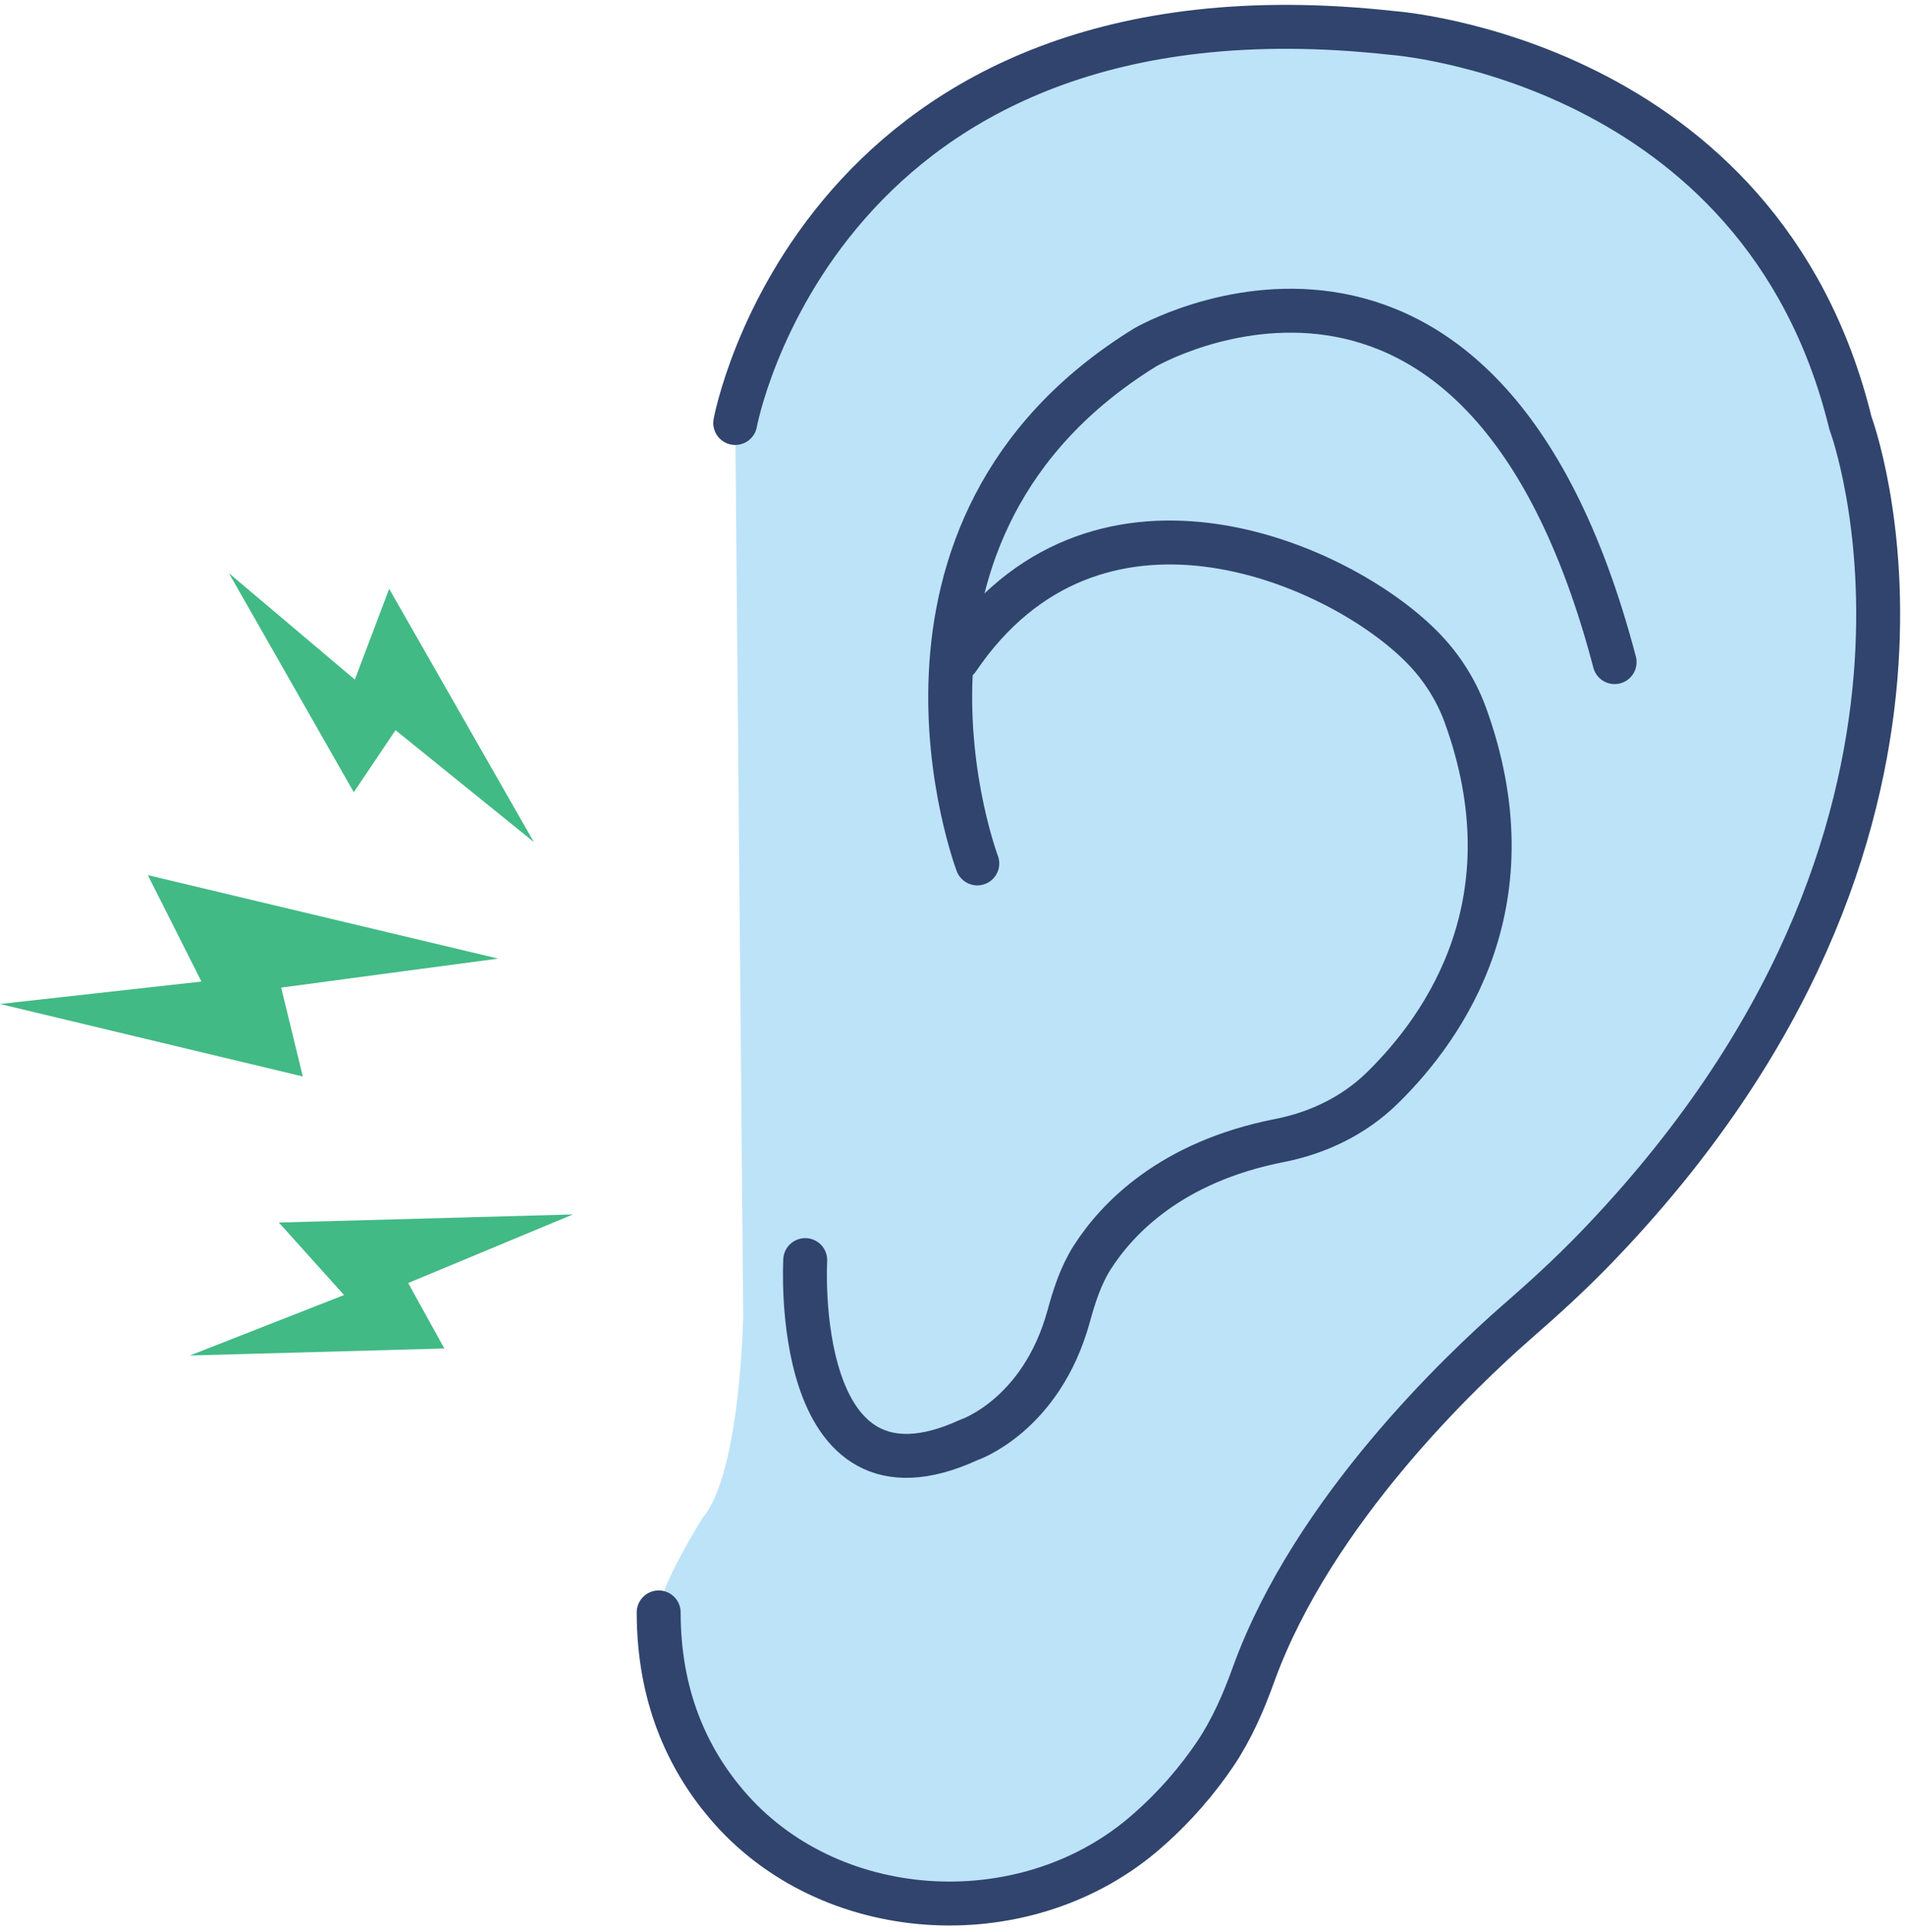 <svg width="71" height="72" viewBox="0 0 71 72" fill="none" xmlns="http://www.w3.org/2000/svg">
<path d="M8.532 21.359L13.186 29.522L14.741 27.209L19.897 31.378L14.505 21.942L13.225 25.324L8.532 21.359V21.359ZM0 37.413L11.286 40.114L10.479 36.801L18.567 35.722L5.51 32.612L7.508 36.577L0 37.413V37.413ZM7.076 50.512L16.561 50.25L15.213 47.811L21.353 45.255L10.392 45.556L12.822 48.258L7.076 50.512V50.512Z" fill="#42BA85"/>
<path d="M24.55 60.094C24.55 63.223 25.633 65.546 27.079 67.246C30.936 71.804 38.001 72.241 42.576 68.393C45.322 66.08 46.404 63.379 46.404 63.379C48.775 55.4 57.326 48.598 57.326 48.598C75.135 32.175 68.966 15.762 68.966 15.762C65.64 2.157 51.865 1.224 51.865 1.224C30.493 -1.118 27.404 15.762 27.404 15.762L27.699 49.006C27.699 49.006 27.61 54.895 26.183 56.566C26.183 56.576 24.521 59.21 24.55 60.094V60.094Z" fill="#BDE3F8"/>
<path d="M27.402 15.762C27.402 15.762 30.492 -1.127 51.865 1.225C51.865 1.225 65.64 2.167 68.966 15.762C68.966 15.762 74.634 30.844 59.431 46.548C58.516 47.491 57.541 48.385 56.547 49.249C54.501 51.038 48.941 56.285 46.727 62.378C46.354 63.418 45.911 64.438 45.291 65.362C44.681 66.265 43.785 67.363 42.575 68.384C38.078 72.164 30.866 71.707 27.078 67.237C25.631 65.536 24.549 63.214 24.549 60.085" stroke="#30446D" stroke-width="1.637" stroke-linecap="round" stroke-linejoin="round"/>
<path d="M30.011 46.956C30.011 46.956 29.45 56.712 36.102 53.661C36.102 53.661 38.808 52.767 39.831 49.045C40.038 48.287 40.283 47.529 40.707 46.859C41.641 45.401 43.639 43.302 47.663 42.505C49.12 42.223 50.468 41.572 51.52 40.542C53.901 38.21 57.119 33.536 54.61 26.636C54.236 25.616 53.626 24.702 52.839 23.954C49.651 20.883 40.776 17.084 35.698 24.557" stroke="#30446D" stroke-width="1.637" stroke-linecap="round" stroke-linejoin="round"/>
<path d="M36.424 32.175C36.424 32.175 31.701 19.717 42.682 12.944C42.682 12.944 55.188 5.675 60.177 24.673" stroke="#30446D" stroke-width="1.637" stroke-linecap="round" stroke-linejoin="round"/>
</svg>
